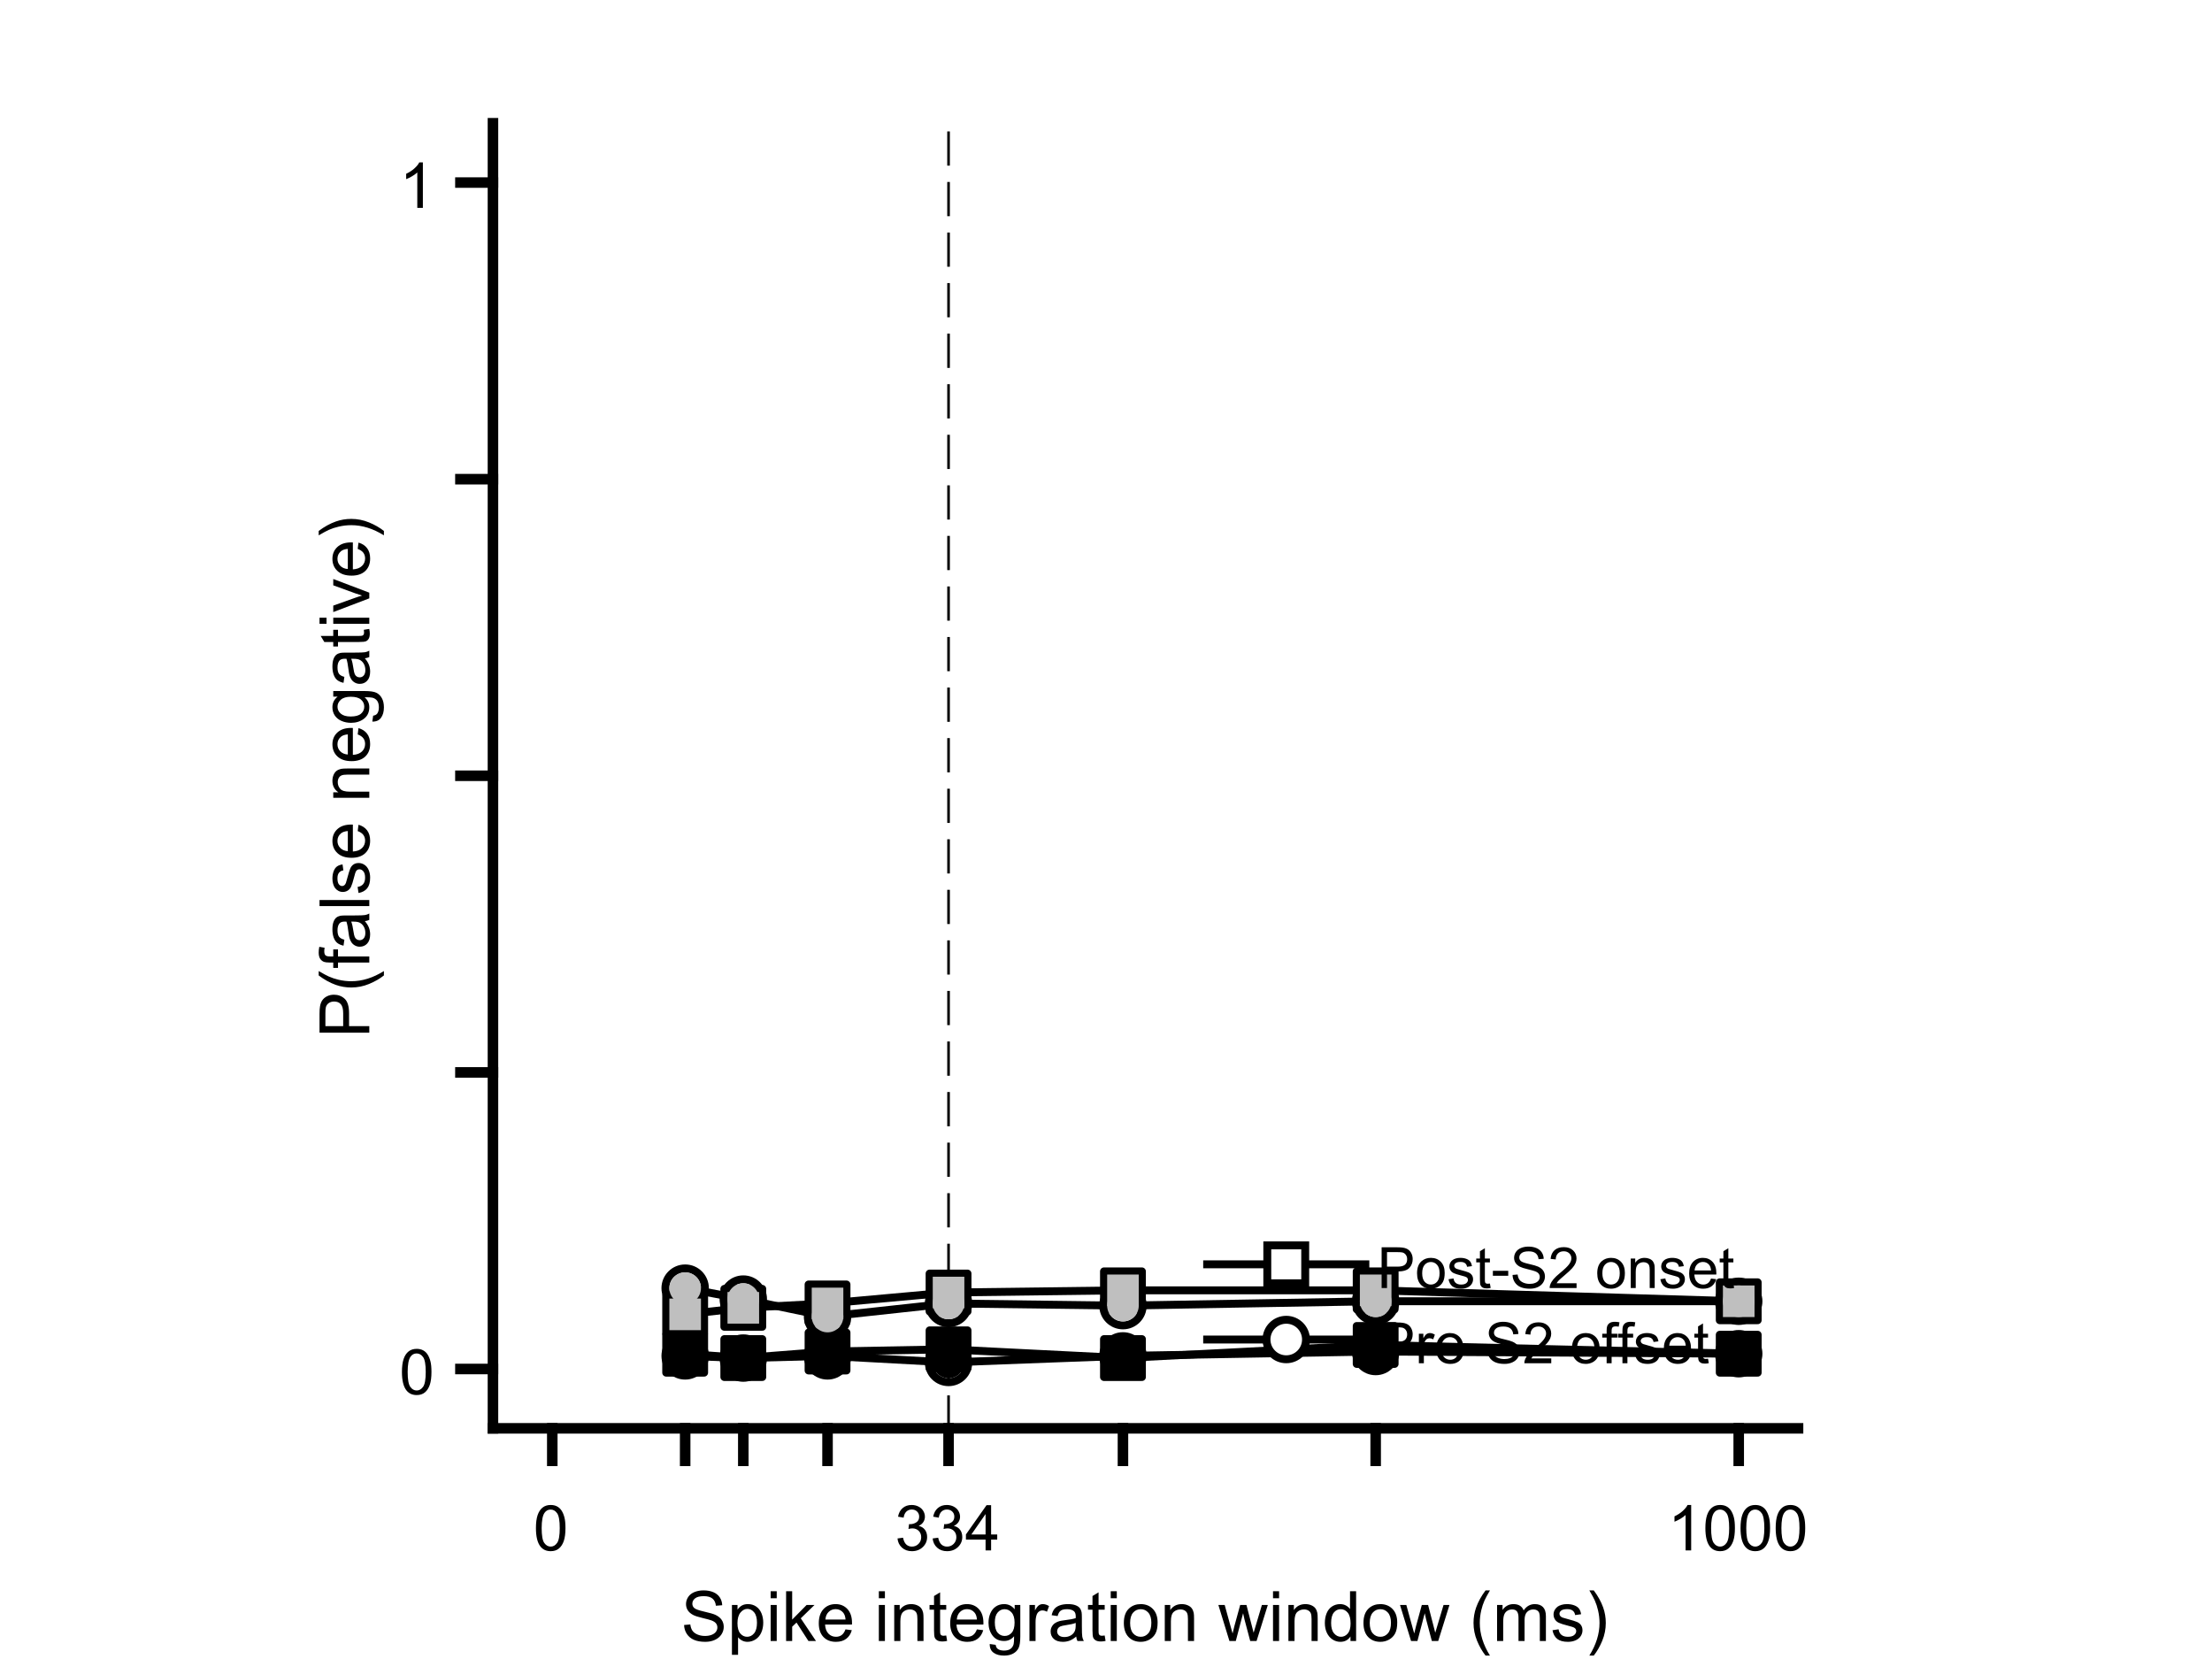 <?xml version="1.0"?>
<!DOCTYPE svg PUBLIC '-//W3C//DTD SVG 1.0//EN'
          'http://www.w3.org/TR/2001/REC-SVG-20010904/DTD/svg10.dtd'>
<svg xmlns:xlink="http://www.w3.org/1999/xlink" style="fill-opacity:1; color-rendering:auto; color-interpolation:auto; text-rendering:auto; stroke:black; stroke-linecap:square; stroke-miterlimit:10; shape-rendering:auto; stroke-opacity:1; fill:black; stroke-dasharray:none; font-weight:normal; stroke-width:1; font-family:'Dialog'; font-style:normal; stroke-linejoin:miter; font-size:12px; stroke-dashoffset:0; image-rendering:auto;" width="700" height="525" xmlns="http://www.w3.org/2000/svg"
><rect width="100%" height="100%" fill="#808080" stroke="none"/><!--Generated by the Batik Graphics2D SVG Generator--><defs id="genericDefs"
  /><g
  ><defs id="defs1"
    ><clipPath clipPathUnits="userSpaceOnUse" id="clipPath1"
      ><path d="M0 0 L700 0 L700 525 L0 525 L0 0 Z"
      /></clipPath
    ></defs
    ><g style="fill:white; stroke:white;"
    ><rect x="0" y="0" width="700" style="clip-path:url(#clipPath1); stroke:none;" height="525"
    /></g
    ><g style="fill:white; text-rendering:optimizeSpeed; color-rendering:optimizeSpeed; image-rendering:optimizeSpeed; shape-rendering:crispEdges; stroke:white; color-interpolation:sRGB;"
    ><rect x="0" width="700" height="525" y="0" style="stroke:none;"
    /></g
    ><g style="stroke-linecap:butt; text-rendering:geometricPrecision; image-rendering:optimizeQuality; color-rendering:optimizeQuality; stroke-linejoin:bevel; stroke-dasharray:10,6; color-interpolation:linearRGB; stroke-width:0.833; stroke-miterlimit:1;"
    ><line y2="39" style="fill:none;" x1="300.175" x2="300.175" y1="452"
    /></g
    ><g style="stroke-linecap:butt; text-rendering:geometricPrecision; color-rendering:optimizeQuality; image-rendering:optimizeQuality; stroke-linejoin:round; color-interpolation:linearRGB; stroke-width:2.5;"
    ><path d="M216.824 415.941 L235.221 413.867 L261.878 412.484 L300.175 409.027 L355.366 408.335 L435.338 408.335 L550.227 411.793" style="fill:none; fill-rule:evenodd;"
      /><path d="M-6 -6 L-6 6 L6 6 L6 -6 Z" style="fill:none; stroke-linejoin:miter;" transform="translate(216.824,415.941)"
      /><path d="M-6 -6 L-6 6 L6 6 L6 -6 Z" style="fill:none; stroke-linejoin:miter;" transform="translate(235.221,413.867)"
      /><path d="M-6 -6 L-6 6 L6 6 L6 -6 Z" style="fill:none; stroke-linejoin:miter;" transform="translate(261.878,412.484)"
      /><path d="M-6 -6 L-6 6 L6 6 L6 -6 Z" style="fill:none; stroke-linejoin:miter;" transform="translate(300.175,409.027)"
      /><path d="M-6 -6 L-6 6 L6 6 L6 -6 Z" style="fill:none; stroke-linejoin:miter;" transform="translate(355.366,408.335)"
      /><path d="M-6 -6 L-6 6 L6 6 L6 -6 Z" style="fill:none; stroke-linejoin:miter;" transform="translate(435.338,408.335)"
      /><path d="M-6 -6 L-6 6 L6 6 L6 -6 Z" style="fill:none; stroke-linejoin:miter;" transform="translate(550.227,411.793)"
      /><path d="M216.824 407.644 L235.221 411.101 L261.878 416.633 L300.175 412.484 L355.366 413.175 L435.338 411.793 L550.227 411.793" style="fill:none; fill-rule:evenodd;"
      /><path d="M0 -5 C2.761 -5 5 -2.761 5 0 L5 0 C5 2.761 2.761 5 -0 5 C-2.761 5 -5 2.761 -5 -0 C-5 -2.761 -2.761 -5 0 -5 ZM0 -7.5 C-4.142 -7.5 -7.5 -4.142 -7.5 -0 C-7.5 4.142 -4.142 7.5 -0 7.5 C4.142 7.5 7.5 4.142 7.5 0 L7.5 0 C7.5 -4.142 4.142 -7.5 0 -7.5 Z" style="stroke:none;" transform="translate(216.824,407.644)"
      /><path d="M0 -5 C2.761 -5 5 -2.761 5 0 L5 0 C5 2.761 2.761 5 -0 5 C-2.761 5 -5 2.761 -5 -0 C-5 -2.761 -2.761 -5 0 -5 ZM0 -7.5 C-4.142 -7.5 -7.5 -4.142 -7.5 -0 C-7.5 4.142 -4.142 7.5 -0 7.5 C4.142 7.5 7.5 4.142 7.5 0 L7.5 0 C7.5 -4.142 4.142 -7.5 0 -7.5 Z" style="stroke:none;" transform="translate(235.221,411.101)"
      /><path d="M0 -5 C2.761 -5 5 -2.761 5 0 L5 0 C5 2.761 2.761 5 -0 5 C-2.761 5 -5 2.761 -5 -0 C-5 -2.761 -2.761 -5 0 -5 ZM0 -7.5 C-4.142 -7.5 -7.5 -4.142 -7.5 -0 C-7.5 4.142 -4.142 7.5 -0 7.5 C4.142 7.5 7.5 4.142 7.5 0 L7.5 0 C7.5 -4.142 4.142 -7.5 0 -7.5 Z" style="stroke:none;" transform="translate(261.878,416.633)"
      /><path d="M0 -5 C2.761 -5 5 -2.761 5 0 L5 0 C5 2.761 2.761 5 -0 5 C-2.761 5 -5 2.761 -5 -0 C-5 -2.761 -2.761 -5 0 -5 ZM0 -7.5 C-4.142 -7.5 -7.5 -4.142 -7.5 -0 C-7.5 4.142 -4.142 7.5 -0 7.5 C4.142 7.5 7.5 4.142 7.5 0 L7.5 0 C7.5 -4.142 4.142 -7.5 0 -7.5 Z" style="stroke:none;" transform="translate(300.175,412.484)"
      /><path d="M0 -5 C2.761 -5 5 -2.761 5 0 L5 0 C5 2.761 2.761 5 -0 5 C-2.761 5 -5 2.761 -5 -0 C-5 -2.761 -2.761 -5 0 -5 ZM0 -7.5 C-4.142 -7.5 -7.5 -4.142 -7.5 -0 C-7.5 4.142 -4.142 7.5 -0 7.5 C4.142 7.5 7.5 4.142 7.5 0 L7.5 0 C7.5 -4.142 4.142 -7.5 0 -7.5 Z" style="stroke:none;" transform="translate(355.366,413.175)"
      /><path d="M0 -5 C2.761 -5 5 -2.761 5 0 L5 0 C5 2.761 2.761 5 -0 5 C-2.761 5 -5 2.761 -5 -0 C-5 -2.761 -2.761 -5 0 -5 ZM0 -7.5 C-4.142 -7.5 -7.5 -4.142 -7.5 -0 C-7.5 4.142 -4.142 7.5 -0 7.5 C4.142 7.5 7.5 4.142 7.5 0 L7.5 0 C7.5 -4.142 4.142 -7.5 0 -7.5 Z" style="stroke:none;" transform="translate(435.338,411.793)"
      /><path d="M0 -5 C2.761 -5 5 -2.761 5 0 L5 0 C5 2.761 2.761 5 -0 5 C-2.761 5 -5 2.761 -5 -0 C-5 -2.761 -2.761 -5 0 -5 ZM0 -7.5 C-4.142 -7.5 -7.5 -4.142 -7.5 -0 C-7.5 4.142 -4.142 7.5 -0 7.5 C4.142 7.5 7.5 4.142 7.5 0 L7.5 0 C7.5 -4.142 4.142 -7.5 0 -7.5 Z" style="stroke:none;" transform="translate(550.227,411.793)"
      /><path d="M216.824 428.387 L235.221 429.77 L261.878 427.696 L300.175 427.004 L355.366 429.77 L435.338 425.621 L550.227 428.387" style="fill:none; fill-rule:evenodd;"
      /><path d="M-6 -6 L-6 6 L6 6 L6 -6 Z" style="fill:none; stroke-linejoin:miter;" transform="translate(216.824,428.387)"
      /><path d="M-6 -6 L-6 6 L6 6 L6 -6 Z" style="fill:none; stroke-linejoin:miter;" transform="translate(235.221,429.77)"
      /><path d="M-6 -6 L-6 6 L6 6 L6 -6 Z" style="fill:none; stroke-linejoin:miter;" transform="translate(261.878,427.696)"
      /><path d="M-6 -6 L-6 6 L6 6 L6 -6 Z" style="fill:none; stroke-linejoin:miter;" transform="translate(300.175,427.004)"
      /><path d="M-6 -6 L-6 6 L6 6 L6 -6 Z" style="fill:none; stroke-linejoin:miter;" transform="translate(355.366,429.77)"
      /><path d="M-6 -6 L-6 6 L6 6 L6 -6 Z" style="fill:none; stroke-linejoin:miter;" transform="translate(435.338,425.621)"
      /><path d="M-6 -6 L-6 6 L6 6 L6 -6 Z" style="fill:none; stroke-linejoin:miter;" transform="translate(550.227,428.387)"
      /><path d="M216.824 429.079 L235.221 429.77 L261.878 429.079 L300.175 431.153 L355.366 429.079 L435.338 427.696 L550.227 428.387" style="fill:none; fill-rule:evenodd;"
      /><path d="M0 -5 C2.761 -5 5 -2.761 5 0 L5 0 C5 2.761 2.761 5 -0 5 C-2.761 5 -5 2.761 -5 -0 C-5 -2.761 -2.761 -5 0 -5 ZM0 -7.5 C-4.142 -7.5 -7.5 -4.142 -7.5 -0 C-7.5 4.142 -4.142 7.5 -0 7.5 C4.142 7.5 7.5 4.142 7.5 0 L7.5 0 C7.5 -4.142 4.142 -7.5 0 -7.5 Z" style="stroke:none;" transform="translate(216.824,429.079)"
      /><path d="M0 -5 C2.761 -5 5 -2.761 5 0 L5 0 C5 2.761 2.761 5 -0 5 C-2.761 5 -5 2.761 -5 -0 C-5 -2.761 -2.761 -5 0 -5 ZM0 -7.5 C-4.142 -7.5 -7.5 -4.142 -7.5 -0 C-7.5 4.142 -4.142 7.5 -0 7.5 C4.142 7.5 7.5 4.142 7.5 0 L7.5 0 C7.5 -4.142 4.142 -7.5 0 -7.5 Z" style="stroke:none;" transform="translate(235.221,429.77)"
      /><path d="M0 -5 C2.761 -5 5 -2.761 5 0 L5 0 C5 2.761 2.761 5 -0 5 C-2.761 5 -5 2.761 -5 -0 C-5 -2.761 -2.761 -5 0 -5 ZM0 -7.5 C-4.142 -7.5 -7.5 -4.142 -7.5 -0 C-7.5 4.142 -4.142 7.5 -0 7.5 C4.142 7.5 7.5 4.142 7.5 0 L7.5 0 C7.5 -4.142 4.142 -7.5 0 -7.5 Z" style="stroke:none;" transform="translate(261.878,429.079)"
      /><path d="M0 -5 C2.761 -5 5 -2.761 5 0 L5 0 C5 2.761 2.761 5 -0 5 C-2.761 5 -5 2.761 -5 -0 C-5 -2.761 -2.761 -5 0 -5 ZM0 -7.5 C-4.142 -7.5 -7.5 -4.142 -7.5 -0 C-7.5 4.142 -4.142 7.5 -0 7.5 C4.142 7.5 7.5 4.142 7.5 0 L7.5 0 C7.5 -4.142 4.142 -7.5 0 -7.5 Z" style="stroke:none;" transform="translate(300.175,431.153)"
      /><path d="M0 -5 C2.761 -5 5 -2.761 5 0 L5 0 C5 2.761 2.761 5 -0 5 C-2.761 5 -5 2.761 -5 -0 C-5 -2.761 -2.761 -5 0 -5 ZM0 -7.5 C-4.142 -7.5 -7.5 -4.142 -7.5 -0 C-7.5 4.142 -4.142 7.5 -0 7.5 C4.142 7.5 7.5 4.142 7.5 0 L7.5 0 C7.5 -4.142 4.142 -7.5 0 -7.5 Z" style="stroke:none;" transform="translate(355.366,429.079)"
      /><path d="M0 -5 C2.761 -5 5 -2.761 5 0 L5 0 C5 2.761 2.761 5 -0 5 C-2.761 5 -5 2.761 -5 -0 C-5 -2.761 -2.761 -5 0 -5 ZM0 -7.5 C-4.142 -7.5 -7.5 -4.142 -7.5 -0 C-7.5 4.142 -4.142 7.5 -0 7.5 C4.142 7.5 7.5 4.142 7.5 0 L7.5 0 C7.5 -4.142 4.142 -7.5 0 -7.5 Z" style="stroke:none;" transform="translate(435.338,427.696)"
      /><path d="M0 -5 C2.761 -5 5 -2.761 5 0 L5 0 C5 2.761 2.761 5 -0 5 C-2.761 5 -5 2.761 -5 -0 C-5 -2.761 -2.761 -5 0 -5 ZM0 -7.5 C-4.142 -7.5 -7.5 -4.142 -7.5 -0 C-7.5 4.142 -4.142 7.5 -0 7.5 C4.142 7.5 7.5 4.142 7.5 0 L7.5 0 C7.5 -4.142 4.142 -7.5 0 -7.5 Z" style="stroke:none;" transform="translate(550.227,428.387)"
    /></g
    ><g transform="translate(216.824,415.941)" style="fill:rgb(191,191,191); text-rendering:geometricPrecision; color-rendering:optimizeQuality; image-rendering:optimizeQuality; color-interpolation:linearRGB; stroke:rgb(191,191,191);"
    ><path style="stroke:none;" d="M-5 -5 L-5 5 L5 5 L5 -5 Z"
      /><path d="M-5 -5 L-5 5 L5 5 L5 -5 Z" style="stroke:none;" transform="translate(18.397,-2.074)"
      /><path d="M-5 -5 L-5 5 L5 5 L5 -5 Z" style="stroke:none;" transform="translate(45.054,-3.457)"
      /><path d="M-5 -5 L-5 5 L5 5 L5 -5 Z" style="stroke:none;" transform="translate(83.351,-6.915)"
      /><path d="M-5 -5 L-5 5 L5 5 L5 -5 Z" style="stroke:none;" transform="translate(138.543,-7.606)"
      /><path d="M-5 -5 L-5 5 L5 5 L5 -5 Z" style="stroke:none;" transform="translate(218.515,-7.606)"
      /><path d="M-5 -5 L-5 5 L5 5 L5 -5 Z" style="stroke:none;" transform="translate(333.404,-4.149)"
      /><circle r="5" style="stroke:none;" cx="0" transform="translate(0,-8.297)" cy="0"
      /><circle r="5" style="stroke:none;" cx="0" transform="translate(18.397,-4.84)" cy="0"
      /><circle r="5" style="stroke:none;" cx="0" transform="translate(45.054,0.691)" cy="0"
      /><circle r="5" style="stroke:none;" cx="0" transform="translate(83.351,-3.457)" cy="0"
      /><circle r="5" style="stroke:none;" cx="0" transform="translate(138.543,-2.766)" cy="0"
      /><circle r="5" style="stroke:none;" cx="0" transform="translate(218.515,-4.149)" cy="0"
      /><circle r="5" style="stroke:none;" cx="0" transform="translate(333.404,-4.149)" cy="0"
      /><path d="M-5 -5 L-5 5 L5 5 L5 -5 Z" style="fill:black; stroke:none;" transform="translate(0,12.446)"
      /><path d="M-5 -5 L-5 5 L5 5 L5 -5 Z" style="fill:black; stroke:none;" transform="translate(18.397,13.829)"
      /><path d="M-5 -5 L-5 5 L5 5 L5 -5 Z" style="fill:black; stroke:none;" transform="translate(45.054,11.755)"
      /><path d="M-5 -5 L-5 5 L5 5 L5 -5 Z" style="fill:black; stroke:none;" transform="translate(83.351,11.063)"
      /><path d="M-5 -5 L-5 5 L5 5 L5 -5 Z" style="fill:black; stroke:none;" transform="translate(138.543,13.829)"
      /><path d="M-5 -5 L-5 5 L5 5 L5 -5 Z" style="fill:black; stroke:none;" transform="translate(218.515,9.68)"
      /><path d="M-5 -5 L-5 5 L5 5 L5 -5 Z" style="fill:black; stroke:none;" transform="translate(333.404,12.446)"
      /><circle transform="translate(0,13.137)" style="fill:black; stroke:none;" r="5" cx="0" cy="0"
      /><circle transform="translate(18.397,13.829)" style="fill:black; stroke:none;" r="5" cx="0" cy="0"
      /><circle transform="translate(45.054,13.137)" style="fill:black; stroke:none;" r="5" cx="0" cy="0"
      /><circle transform="translate(83.351,15.212)" style="fill:black; stroke:none;" r="5" cx="0" cy="0"
      /><circle transform="translate(138.543,13.137)" style="fill:black; stroke:none;" r="5" cx="0" cy="0"
      /><circle transform="translate(218.515,11.755)" style="fill:black; stroke:none;" r="5" cx="0" cy="0"
      /><circle transform="translate(333.404,12.446)" style="fill:black; stroke:none;" r="5" cx="0" cy="0"
    /></g
    ><g style="text-rendering:geometricPrecision; stroke-width:3.333; color-interpolation:linearRGB; color-rendering:optimizeQuality; image-rendering:optimizeQuality; stroke-linejoin:round;"
    ><line y2="452" style="fill:none;" x1="156" x2="569" y1="452"
      /><line y2="462.3" style="fill:none;" x1="174.773" x2="174.773" y1="452"
      /><line y2="462.3" style="fill:none;" x1="216.824" x2="216.824" y1="452"
      /><line y2="462.3" style="fill:none;" x1="235.221" x2="235.221" y1="452"
      /><line y2="462.3" style="fill:none;" x1="261.878" x2="261.878" y1="452"
      /><line y2="462.3" style="fill:none;" x1="300.175" x2="300.175" y1="452"
      /><line y2="462.3" style="fill:none;" x1="355.366" x2="355.366" y1="452"
      /><line y2="462.3" style="fill:none;" x1="435.338" x2="435.338" y1="452"
      /><line y2="462.3" style="fill:none;" x1="550.227" x2="550.227" y1="452"
    /></g
    ><g transform="translate(174.773,469.633)" style="font-size:20px; text-rendering:geometricPrecision; color-rendering:optimizeQuality; image-rendering:optimizeQuality; font-family:'SansSerif'; color-interpolation:linearRGB;"
    ><path style="stroke:none;" d="M-5.172 13.938 Q-5.172 11.406 -4.648 9.852 Q-4.125 8.297 -3.094 7.461 Q-2.062 6.625 -0.5 6.625 Q0.656 6.625 1.523 7.086 Q2.391 7.547 2.953 8.422 Q3.516 9.297 3.844 10.555 Q4.172 11.812 4.172 13.938 Q4.172 16.453 3.648 18 Q3.125 19.547 2.102 20.398 Q1.078 21.25 -0.5 21.25 Q-2.578 21.25 -3.75 19.766 Q-5.172 17.969 -5.172 13.938 ZM-3.359 13.938 Q-3.359 17.469 -2.539 18.633 Q-1.719 19.797 -0.5 19.797 Q0.703 19.797 1.531 18.625 Q2.359 17.453 2.359 13.938 Q2.359 10.406 1.531 9.242 Q0.703 8.078 -0.516 8.078 Q-1.734 8.078 -2.453 9.109 Q-3.359 10.406 -3.359 13.938 Z"
    /></g
    ><g transform="translate(300.175,469.633)" style="font-size:20px; text-rendering:geometricPrecision; color-rendering:optimizeQuality; image-rendering:optimizeQuality; font-family:'SansSerif'; color-interpolation:linearRGB;"
    ><path style="stroke:none;" d="M-16.156 17.219 L-14.406 16.984 Q-14.094 18.484 -13.367 19.141 Q-12.641 19.797 -11.594 19.797 Q-10.359 19.797 -9.508 18.938 Q-8.656 18.078 -8.656 16.812 Q-8.656 15.594 -9.445 14.812 Q-10.234 14.031 -11.453 14.031 Q-11.953 14.031 -12.688 14.219 L-12.5 12.672 Q-12.328 12.703 -12.219 12.703 Q-11.094 12.703 -10.195 12.117 Q-9.297 11.531 -9.297 10.312 Q-9.297 9.344 -9.953 8.703 Q-10.609 8.062 -11.641 8.062 Q-12.656 8.062 -13.344 8.711 Q-14.031 9.359 -14.219 10.641 L-15.984 10.328 Q-15.656 8.562 -14.516 7.594 Q-13.375 6.625 -11.672 6.625 Q-10.5 6.625 -9.516 7.125 Q-8.531 7.625 -8.008 8.5 Q-7.484 9.375 -7.484 10.344 Q-7.484 11.266 -7.984 12.031 Q-8.484 12.797 -9.453 13.25 Q-8.188 13.531 -7.484 14.461 Q-6.781 15.391 -6.781 16.766 Q-6.781 18.641 -8.148 19.945 Q-9.516 21.25 -11.609 21.25 Q-13.5 21.25 -14.742 20.125 Q-15.984 19 -16.156 17.219 ZM-5.033 17.219 L-3.283 16.984 Q-2.971 18.484 -2.244 19.141 Q-1.518 19.797 -0.471 19.797 Q0.764 19.797 1.615 18.938 Q2.467 18.078 2.467 16.812 Q2.467 15.594 1.678 14.812 Q0.889 14.031 -0.33 14.031 Q-0.83 14.031 -1.565 14.219 L-1.377 12.672 Q-1.205 12.703 -1.096 12.703 Q0.029 12.703 0.928 12.117 Q1.826 11.531 1.826 10.312 Q1.826 9.344 1.17 8.703 Q0.514 8.062 -0.518 8.062 Q-1.533 8.062 -2.221 8.711 Q-2.908 9.359 -3.096 10.641 L-4.861 10.328 Q-4.533 8.562 -3.393 7.594 Q-2.252 6.625 -0.549 6.625 Q0.623 6.625 1.607 7.125 Q2.592 7.625 3.115 8.5 Q3.639 9.375 3.639 10.344 Q3.639 11.266 3.139 12.031 Q2.639 12.797 1.67 13.25 Q2.936 13.531 3.639 14.461 Q4.342 15.391 4.342 16.766 Q4.342 18.641 2.975 19.945 Q1.607 21.25 -0.486 21.25 Q-2.377 21.25 -3.619 20.125 Q-4.861 19 -5.033 17.219 ZM11.715 21 L11.715 17.578 L5.496 17.578 L5.496 15.953 L12.027 6.688 L13.465 6.688 L13.465 15.953 L15.402 15.953 L15.402 17.578 L13.465 17.578 L13.465 21 L11.715 21 ZM11.715 15.953 L11.715 9.5 L7.231 15.953 L11.715 15.953 Z"
    /></g
    ><g transform="translate(550.227,469.633)" style="font-size:20px; text-rendering:geometricPrecision; color-rendering:optimizeQuality; image-rendering:optimizeQuality; font-family:'SansSerif'; color-interpolation:linearRGB;"
    ><path style="stroke:none;" d="M-15.047 21 L-16.812 21 L-16.812 9.797 Q-17.438 10.406 -18.469 11.008 Q-19.5 11.609 -20.328 11.922 L-20.328 10.219 Q-18.844 9.531 -17.742 8.539 Q-16.641 7.547 -16.188 6.625 L-15.047 6.625 L-15.047 21 ZM-10.549 13.938 Q-10.549 11.406 -10.025 9.852 Q-9.502 8.297 -8.471 7.461 Q-7.439 6.625 -5.877 6.625 Q-4.721 6.625 -3.853 7.086 Q-2.986 7.547 -2.424 8.422 Q-1.861 9.297 -1.533 10.555 Q-1.205 11.812 -1.205 13.938 Q-1.205 16.453 -1.728 18 Q-2.252 19.547 -3.275 20.398 Q-4.299 21.25 -5.877 21.25 Q-7.955 21.25 -9.127 19.766 Q-10.549 17.969 -10.549 13.938 ZM-8.736 13.938 Q-8.736 17.469 -7.916 18.633 Q-7.096 19.797 -5.877 19.797 Q-4.674 19.797 -3.846 18.625 Q-3.018 17.453 -3.018 13.938 Q-3.018 10.406 -3.846 9.242 Q-4.674 8.078 -5.893 8.078 Q-7.111 8.078 -7.83 9.109 Q-8.736 10.406 -8.736 13.938 ZM0.574 13.938 Q0.574 11.406 1.098 9.852 Q1.621 8.297 2.652 7.461 Q3.684 6.625 5.246 6.625 Q6.402 6.625 7.269 7.086 Q8.137 7.547 8.699 8.422 Q9.262 9.297 9.59 10.555 Q9.918 11.812 9.918 13.938 Q9.918 16.453 9.395 18 Q8.871 19.547 7.848 20.398 Q6.824 21.25 5.246 21.25 Q3.168 21.25 1.996 19.766 Q0.574 17.969 0.574 13.938 ZM2.387 13.938 Q2.387 17.469 3.207 18.633 Q4.027 19.797 5.246 19.797 Q6.449 19.797 7.277 18.625 Q8.105 17.453 8.105 13.938 Q8.105 10.406 7.277 9.242 Q6.449 8.078 5.231 8.078 Q4.012 8.078 3.293 9.109 Q2.387 10.406 2.387 13.938 ZM11.697 13.938 Q11.697 11.406 12.221 9.852 Q12.744 8.297 13.775 7.461 Q14.807 6.625 16.369 6.625 Q17.525 6.625 18.393 7.086 Q19.26 7.547 19.822 8.422 Q20.385 9.297 20.713 10.555 Q21.041 11.812 21.041 13.938 Q21.041 16.453 20.518 18 Q19.994 19.547 18.971 20.398 Q17.947 21.25 16.369 21.25 Q14.291 21.25 13.119 19.766 Q11.697 17.969 11.697 13.938 ZM13.51 13.938 Q13.51 17.469 14.33 18.633 Q15.15 19.797 16.369 19.797 Q17.572 19.797 18.4 18.625 Q19.229 17.453 19.229 13.938 Q19.229 10.406 18.4 9.242 Q17.572 8.078 16.354 8.078 Q15.135 8.078 14.416 9.109 Q13.51 10.406 13.51 13.938 Z"
    /></g
    ><g transform="translate(362.5,496.3)" style="font-size:22px; text-rendering:geometricPrecision; color-rendering:optimizeQuality; image-rendering:optimizeQuality; font-family:'SansSerif'; color-interpolation:linearRGB;"
    ><path style="stroke:none;" d="M-146.016 17.938 L-144.047 17.766 Q-143.906 18.953 -143.398 19.711 Q-142.891 20.469 -141.812 20.938 Q-140.734 21.406 -139.391 21.406 Q-138.203 21.406 -137.289 21.047 Q-136.375 20.688 -135.93 20.07 Q-135.484 19.453 -135.484 18.719 Q-135.484 17.984 -135.914 17.43 Q-136.344 16.875 -137.328 16.5 Q-137.969 16.25 -140.141 15.734 Q-142.312 15.219 -143.172 14.75 Q-144.297 14.156 -144.852 13.281 Q-145.406 12.406 -145.406 11.328 Q-145.406 10.125 -144.734 9.094 Q-144.062 8.062 -142.758 7.523 Q-141.453 6.984 -139.859 6.984 Q-138.109 6.984 -136.773 7.547 Q-135.438 8.109 -134.719 9.203 Q-134 10.297 -133.953 11.688 L-135.953 11.844 Q-136.109 10.344 -137.039 9.578 Q-137.969 8.812 -139.781 8.812 Q-141.672 8.812 -142.539 9.508 Q-143.406 10.203 -143.406 11.188 Q-143.406 12.031 -142.781 12.578 Q-142.188 13.125 -139.648 13.703 Q-137.109 14.281 -136.156 14.703 Q-134.781 15.344 -134.125 16.312 Q-133.469 17.281 -133.469 18.547 Q-133.469 19.812 -134.195 20.922 Q-134.922 22.031 -136.266 22.648 Q-137.609 23.266 -139.297 23.266 Q-141.438 23.266 -142.883 22.641 Q-144.328 22.016 -145.148 20.766 Q-145.969 19.516 -146.016 17.938 ZM-130.873 27.375 L-130.873 11.594 L-129.107 11.594 L-129.107 13.078 Q-128.498 12.203 -127.709 11.766 Q-126.92 11.328 -125.811 11.328 Q-124.342 11.328 -123.225 12.086 Q-122.107 12.844 -121.537 14.211 Q-120.967 15.578 -120.967 17.203 Q-120.967 18.953 -121.6 20.359 Q-122.232 21.766 -123.428 22.516 Q-124.623 23.266 -125.951 23.266 Q-126.904 23.266 -127.678 22.852 Q-128.451 22.438 -128.935 21.812 L-128.935 27.375 L-130.873 27.375 ZM-129.123 17.359 Q-129.123 19.562 -128.232 20.617 Q-127.342 21.672 -126.076 21.672 Q-124.779 21.672 -123.865 20.578 Q-122.951 19.484 -122.951 17.203 Q-122.951 15.016 -123.85 13.93 Q-124.748 12.844 -125.982 12.844 Q-127.217 12.844 -128.17 14 Q-129.123 15.156 -129.123 17.359 ZM-118.622 9.469 L-118.622 7.25 L-116.7 7.25 L-116.7 9.469 L-118.622 9.469 ZM-118.622 23 L-118.622 11.594 L-116.7 11.594 L-116.7 23 L-118.622 23 ZM-113.734 23 L-113.734 7.25 L-111.812 7.25 L-111.812 16.234 L-107.234 11.594 L-104.734 11.594 L-109.094 15.828 L-104.281 23 L-106.672 23 L-110.438 17.172 L-111.812 18.484 L-111.812 23 L-113.734 23 ZM-94.938 19.328 L-92.938 19.578 Q-93.422 21.328 -94.695 22.297 Q-95.969 23.266 -97.969 23.266 Q-100.469 23.266 -101.93 21.719 Q-103.391 20.172 -103.391 17.391 Q-103.391 14.516 -101.914 12.922 Q-100.438 11.328 -98.062 11.328 Q-95.781 11.328 -94.328 12.891 Q-92.875 14.453 -92.875 17.281 Q-92.875 17.453 -92.891 17.797 L-101.406 17.797 Q-101.297 19.672 -100.336 20.672 Q-99.375 21.672 -97.953 21.672 Q-96.891 21.672 -96.141 21.109 Q-95.391 20.547 -94.938 19.328 ZM-101.297 16.203 L-94.922 16.203 Q-95.047 14.766 -95.656 14.047 Q-96.578 12.922 -98.047 12.922 Q-99.375 12.922 -100.281 13.812 Q-101.188 14.703 -101.297 16.203 ZM-84.387 9.469 L-84.387 7.25 L-82.465 7.25 L-82.465 9.469 L-84.387 9.469 ZM-84.387 23 L-84.387 11.594 L-82.465 11.594 L-82.465 23 L-84.387 23 ZM-79.515 23 L-79.515 11.594 L-77.78 11.594 L-77.78 13.219 Q-76.515 11.328 -74.14 11.328 Q-73.108 11.328 -72.249 11.703 Q-71.39 12.078 -70.96 12.68 Q-70.53 13.281 -70.358 14.109 Q-70.249 14.641 -70.249 15.984 L-70.249 23 L-72.186 23 L-72.186 16.062 Q-72.186 14.875 -72.405 14.289 Q-72.624 13.703 -73.202 13.359 Q-73.78 13.016 -74.561 13.016 Q-75.796 13.016 -76.686 13.797 Q-77.577 14.578 -77.577 16.766 L-77.577 23 L-79.515 23 ZM-63.06 21.266 L-62.779 22.984 Q-63.592 23.156 -64.248 23.156 Q-65.295 23.156 -65.873 22.82 Q-66.451 22.484 -66.686 21.945 Q-66.92 21.406 -66.92 19.656 L-66.92 13.094 L-68.342 13.094 L-68.342 11.594 L-66.92 11.594 L-66.92 8.766 L-64.998 7.609 L-64.998 11.594 L-63.06 11.594 L-63.06 13.094 L-64.998 13.094 L-64.998 19.766 Q-64.998 20.594 -64.897 20.828 Q-64.795 21.062 -64.568 21.203 Q-64.342 21.344 -63.904 21.344 Q-63.592 21.344 -63.06 21.266 ZM-53.355 19.328 L-51.355 19.578 Q-51.839 21.328 -53.112 22.297 Q-54.386 23.266 -56.386 23.266 Q-58.886 23.266 -60.347 21.719 Q-61.808 20.172 -61.808 17.391 Q-61.808 14.516 -60.331 12.922 Q-58.855 11.328 -56.48 11.328 Q-54.198 11.328 -52.745 12.891 Q-51.292 14.453 -51.292 17.281 Q-51.292 17.453 -51.308 17.797 L-59.823 17.797 Q-59.714 19.672 -58.753 20.672 Q-57.792 21.672 -56.37 21.672 Q-55.308 21.672 -54.558 21.109 Q-53.808 20.547 -53.355 19.328 ZM-59.714 16.203 L-53.339 16.203 Q-53.464 14.766 -54.073 14.047 Q-54.995 12.922 -56.464 12.922 Q-57.792 12.922 -58.698 13.812 Q-59.605 14.703 -59.714 16.203 ZM-49.291 23.953 L-47.416 24.219 Q-47.291 25.094 -46.76 25.5 Q-46.041 26.031 -44.791 26.031 Q-43.447 26.031 -42.713 25.492 Q-41.978 24.953 -41.728 23.984 Q-41.572 23.391 -41.588 21.5 Q-42.853 23 -44.744 23 Q-47.103 23 -48.393 21.305 Q-49.682 19.609 -49.682 17.234 Q-49.682 15.594 -49.088 14.219 Q-48.494 12.844 -47.369 12.086 Q-46.244 11.328 -44.728 11.328 Q-42.713 11.328 -41.4 12.969 L-41.4 11.594 L-39.619 11.594 L-39.619 21.453 Q-39.619 24.125 -40.166 25.234 Q-40.713 26.344 -41.885 26.984 Q-43.057 27.625 -44.775 27.625 Q-46.822 27.625 -48.08 26.711 Q-49.338 25.797 -49.291 23.953 ZM-47.682 17.094 Q-47.682 19.344 -46.791 20.375 Q-45.9 21.406 -44.557 21.406 Q-43.228 21.406 -42.33 20.375 Q-41.432 19.344 -41.432 17.156 Q-41.432 15.062 -42.361 14 Q-43.291 12.938 -44.588 12.938 Q-45.885 12.938 -46.783 13.984 Q-47.682 15.031 -47.682 17.094 ZM-36.727 23 L-36.727 11.594 L-34.977 11.594 L-34.977 13.328 Q-34.321 12.109 -33.751 11.719 Q-33.181 11.328 -32.509 11.328 Q-31.524 11.328 -30.524 11.953 L-31.181 13.75 Q-31.899 13.328 -32.602 13.328 Q-33.243 13.328 -33.743 13.711 Q-34.243 14.094 -34.462 14.766 Q-34.79 15.797 -34.79 17.031 L-34.79 23 L-36.727 23 ZM-21.933 21.594 Q-22.995 22.5 -23.995 22.883 Q-24.995 23.266 -26.136 23.266 Q-28.011 23.266 -29.019 22.344 Q-30.026 21.422 -30.026 19.984 Q-30.026 19.156 -29.644 18.461 Q-29.261 17.766 -28.644 17.352 Q-28.026 16.938 -27.261 16.719 Q-26.683 16.562 -25.542 16.422 Q-23.198 16.141 -22.089 15.766 Q-22.073 15.359 -22.073 15.25 Q-22.073 14.078 -22.62 13.594 Q-23.37 12.938 -24.823 12.938 Q-26.198 12.938 -26.847 13.414 Q-27.495 13.891 -27.808 15.109 L-29.698 14.844 Q-29.433 13.625 -28.847 12.883 Q-28.261 12.141 -27.144 11.734 Q-26.026 11.328 -24.542 11.328 Q-23.089 11.328 -22.175 11.672 Q-21.261 12.016 -20.831 12.539 Q-20.401 13.062 -20.23 13.859 Q-20.136 14.359 -20.136 15.641 L-20.136 18.219 Q-20.136 20.922 -20.011 21.633 Q-19.886 22.344 -19.526 23 L-21.542 23 Q-21.839 22.391 -21.933 21.594 ZM-22.089 17.281 Q-23.136 17.703 -25.245 18 Q-26.433 18.172 -26.933 18.391 Q-27.433 18.609 -27.698 19.023 Q-27.964 19.438 -27.964 19.938 Q-27.964 20.719 -27.378 21.234 Q-26.792 21.75 -25.667 21.75 Q-24.542 21.75 -23.675 21.258 Q-22.808 20.766 -22.401 19.922 Q-22.089 19.266 -22.089 17.984 L-22.089 17.281 ZM-12.916 21.266 L-12.635 22.984 Q-13.447 23.156 -14.104 23.156 Q-15.15 23.156 -15.729 22.82 Q-16.307 22.484 -16.541 21.945 Q-16.775 21.406 -16.775 19.656 L-16.775 13.094 L-18.197 13.094 L-18.197 11.594 L-16.775 11.594 L-16.775 8.766 L-14.854 7.609 L-14.854 11.594 L-12.916 11.594 L-12.916 13.094 L-14.854 13.094 L-14.854 19.766 Q-14.854 20.594 -14.752 20.828 Q-14.65 21.062 -14.424 21.203 Q-14.197 21.344 -13.76 21.344 Q-13.447 21.344 -12.916 21.266 ZM-11.007 9.469 L-11.007 7.25 L-9.085 7.25 L-9.085 9.469 L-11.007 9.469 ZM-11.007 23 L-11.007 11.594 L-9.085 11.594 L-9.085 23 L-11.007 23 ZM-6.854 17.297 Q-6.854 14.125 -5.088 12.594 Q-3.619 11.328 -1.51 11.328 Q0.85 11.328 2.342 12.875 Q3.834 14.422 3.834 17.141 Q3.834 19.344 3.17 20.602 Q2.506 21.859 1.248 22.562 Q-0.01 23.266 -1.51 23.266 Q-3.9 23.266 -5.377 21.727 Q-6.854 20.188 -6.854 17.297 ZM-4.869 17.297 Q-4.869 19.484 -3.916 20.578 Q-2.963 21.672 -1.51 21.672 Q-0.072 21.672 0.889 20.57 Q1.85 19.469 1.85 17.234 Q1.85 15.109 0.889 14.023 Q-0.072 12.938 -1.51 12.938 Q-2.963 12.938 -3.916 14.023 Q-4.869 15.109 -4.869 17.297 ZM6.101 23 L6.101 11.594 L7.835 11.594 L7.835 13.219 Q9.101 11.328 11.476 11.328 Q12.507 11.328 13.366 11.703 Q14.226 12.078 14.655 12.68 Q15.085 13.281 15.257 14.109 Q15.366 14.641 15.366 15.984 L15.366 23 L13.429 23 L13.429 16.062 Q13.429 14.875 13.21 14.289 Q12.991 13.703 12.413 13.359 Q11.835 13.016 11.054 13.016 Q9.819 13.016 8.929 13.797 Q8.038 14.578 8.038 16.766 L8.038 23 L6.101 23 ZM26.558 23 L23.058 11.594 L25.058 11.594 L26.87 18.172 L27.558 20.625 Q27.589 20.438 28.136 18.266 L29.964 11.594 L31.948 11.594 L33.651 18.203 L34.214 20.391 L34.87 18.188 L36.839 11.594 L38.714 11.594 L35.151 23 L33.136 23 L31.323 16.172 L30.886 14.219 L28.573 23 L26.558 23 ZM40.352 9.469 L40.352 7.25 L42.273 7.25 L42.273 9.469 L40.352 9.469 ZM40.352 23 L40.352 11.594 L42.273 11.594 L42.273 23 L40.352 23 ZM45.224 23 L45.224 11.594 L46.958 11.594 L46.958 13.219 Q48.224 11.328 50.599 11.328 Q51.63 11.328 52.489 11.703 Q53.349 12.078 53.778 12.68 Q54.208 13.281 54.38 14.109 Q54.489 14.641 54.489 15.984 L54.489 23 L52.552 23 L52.552 16.062 Q52.552 14.875 52.333 14.289 Q52.114 13.703 51.536 13.359 Q50.958 13.016 50.177 13.016 Q48.942 13.016 48.052 13.797 Q47.161 14.578 47.161 16.766 L47.161 23 L45.224 23 ZM64.865 23 L64.865 21.562 Q63.772 23.266 61.662 23.266 Q60.303 23.266 59.162 22.508 Q58.022 21.75 57.389 20.406 Q56.756 19.062 56.756 17.312 Q56.756 15.594 57.326 14.203 Q57.897 12.812 59.037 12.07 Q60.178 11.328 61.584 11.328 Q62.615 11.328 63.42 11.766 Q64.225 12.203 64.725 12.906 L64.725 7.25 L66.647 7.25 L66.647 23 L64.865 23 ZM58.74 17.312 Q58.74 19.5 59.67 20.586 Q60.6 21.672 61.85 21.672 Q63.115 21.672 64.006 20.633 Q64.897 19.594 64.897 17.469 Q64.897 15.125 63.99 14.031 Q63.084 12.938 61.772 12.938 Q60.475 12.938 59.607 13.992 Q58.74 15.047 58.74 17.312 ZM68.976 17.297 Q68.976 14.125 70.741 12.594 Q72.21 11.328 74.319 11.328 Q76.679 11.328 78.171 12.875 Q79.663 14.422 79.663 17.141 Q79.663 19.344 78.999 20.602 Q78.335 21.859 77.077 22.562 Q75.819 23.266 74.319 23.266 Q71.929 23.266 70.452 21.727 Q68.976 20.188 68.976 17.297 ZM70.96 17.297 Q70.96 19.484 71.913 20.578 Q72.866 21.672 74.319 21.672 Q75.757 21.672 76.718 20.57 Q77.679 19.469 77.679 17.234 Q77.679 15.109 76.718 14.023 Q75.757 12.938 74.319 12.938 Q72.866 12.938 71.913 14.023 Q70.96 15.109 70.96 17.297 ZM84.039 23 L80.539 11.594 L82.539 11.594 L84.352 18.172 L85.039 20.625 Q85.07 20.438 85.617 18.266 L87.445 11.594 L89.43 11.594 L91.133 18.203 L91.695 20.391 L92.352 18.188 L94.32 11.594 L96.195 11.594 L92.633 23 L90.617 23 L88.805 16.172 L88.367 14.219 L86.055 23 L84.039 23 ZM107.617 27.625 Q106.023 25.609 104.914 22.906 Q103.805 20.203 103.805 17.297 Q103.805 14.734 104.633 12.391 Q105.602 9.672 107.617 6.984 L109.008 6.984 Q107.711 9.219 107.289 10.172 Q106.633 11.656 106.258 13.266 Q105.789 15.281 105.789 17.312 Q105.789 22.469 109.008 27.625 L107.617 27.625 ZM111.256 23 L111.256 11.594 L112.99 11.594 L112.99 13.188 Q113.522 12.359 114.412 11.844 Q115.303 11.328 116.443 11.328 Q117.709 11.328 118.522 11.859 Q119.334 12.391 119.662 13.328 Q121.022 11.328 123.193 11.328 Q124.881 11.328 125.795 12.273 Q126.709 13.219 126.709 15.172 L126.709 23 L124.787 23 L124.787 15.812 Q124.787 14.656 124.6 14.141 Q124.412 13.625 123.92 13.32 Q123.428 13.016 122.756 13.016 Q121.553 13.016 120.756 13.812 Q119.959 14.609 119.959 16.375 L119.959 23 L118.037 23 L118.037 15.594 Q118.037 14.297 117.561 13.656 Q117.084 13.016 116.006 13.016 Q115.193 13.016 114.498 13.445 Q113.803 13.875 113.498 14.695 Q113.193 15.516 113.193 17.078 L113.193 23 L111.256 23 ZM128.801 19.594 L130.723 19.297 Q130.879 20.438 131.613 21.055 Q132.348 21.672 133.676 21.672 Q135.004 21.672 135.652 21.125 Q136.301 20.578 136.301 19.859 Q136.301 19.203 135.723 18.828 Q135.332 18.562 133.754 18.172 Q131.613 17.625 130.793 17.234 Q129.973 16.844 129.551 16.148 Q129.129 15.453 129.129 14.625 Q129.129 13.859 129.481 13.211 Q129.832 12.562 130.426 12.125 Q130.879 11.797 131.66 11.562 Q132.441 11.328 133.332 11.328 Q134.676 11.328 135.691 11.719 Q136.707 12.109 137.191 12.766 Q137.676 13.422 137.848 14.531 L135.957 14.797 Q135.832 13.906 135.215 13.414 Q134.598 12.922 133.473 12.922 Q132.129 12.922 131.566 13.359 Q131.004 13.797 131.004 14.391 Q131.004 14.766 131.238 15.078 Q131.473 15.391 131.973 15.594 Q132.269 15.688 133.676 16.078 Q135.738 16.625 136.551 16.977 Q137.363 17.328 137.824 17.992 Q138.285 18.656 138.285 19.641 Q138.285 20.609 137.723 21.469 Q137.16 22.328 136.09 22.797 Q135.019 23.266 133.676 23.266 Q131.457 23.266 130.293 22.336 Q129.129 21.406 128.801 19.594 ZM141.848 27.625 L140.457 27.625 Q143.676 22.469 143.676 17.312 Q143.676 15.281 143.207 13.297 Q142.848 11.688 142.191 10.203 Q141.769 9.234 140.457 6.984 L141.848 6.984 Q143.863 9.672 144.832 12.391 Q145.66 14.734 145.66 17.297 Q145.66 20.203 144.551 22.906 Q143.441 25.609 141.848 27.625 Z"
    /></g
    ><g style="text-rendering:geometricPrecision; stroke-width:3.333; color-interpolation:linearRGB; color-rendering:optimizeQuality; image-rendering:optimizeQuality; stroke-linejoin:round;"
    ><line y2="39" style="fill:none;" x1="156" x2="156" y1="452"
      /><line y2="433.227" style="fill:none;" x1="156" x2="145.7" y1="433.227"
      /><line y2="339.364" style="fill:none;" x1="156" x2="145.7" y1="339.364"
      /><line y2="245.5" style="fill:none;" x1="156" x2="145.7" y1="245.5"
      /><line y2="151.636" style="fill:none;" x1="156" x2="145.7" y1="151.636"
      /><line y2="57.773" style="fill:none;" x1="156" x2="145.7" y1="57.773"
    /></g
    ><g transform="translate(138.367,433.227)" style="font-size:20px; text-rendering:geometricPrecision; color-rendering:optimizeQuality; image-rendering:optimizeQuality; font-family:'SansSerif'; color-interpolation:linearRGB;"
    ><path style="stroke:none;" d="M-11.172 0.938 Q-11.172 -1.594 -10.648 -3.148 Q-10.125 -4.703 -9.094 -5.539 Q-8.062 -6.375 -6.5 -6.375 Q-5.344 -6.375 -4.477 -5.914 Q-3.609 -5.453 -3.047 -4.578 Q-2.484 -3.703 -2.156 -2.445 Q-1.828 -1.188 -1.828 0.938 Q-1.828 3.453 -2.352 5 Q-2.875 6.547 -3.898 7.398 Q-4.922 8.25 -6.5 8.25 Q-8.578 8.25 -9.75 6.766 Q-11.172 4.969 -11.172 0.938 ZM-9.359 0.938 Q-9.359 4.469 -8.539 5.633 Q-7.719 6.797 -6.5 6.797 Q-5.297 6.797 -4.469 5.625 Q-3.641 4.453 -3.641 0.938 Q-3.641 -2.594 -4.469 -3.758 Q-5.297 -4.922 -6.516 -4.922 Q-7.734 -4.922 -8.453 -3.891 Q-9.359 -2.594 -9.359 0.938 Z"
    /></g
    ><g transform="translate(138.367,57.773)" style="font-size:20px; text-rendering:geometricPrecision; color-rendering:optimizeQuality; image-rendering:optimizeQuality; font-family:'SansSerif'; color-interpolation:linearRGB;"
    ><path style="stroke:none;" d="M-4.547 8 L-6.312 8 L-6.312 -3.203 Q-6.938 -2.594 -7.969 -1.992 Q-9 -1.391 -9.828 -1.078 L-9.828 -2.781 Q-8.344 -3.469 -7.242 -4.461 Q-6.141 -5.453 -5.688 -6.375 L-4.547 -6.375 L-4.547 8 Z"
    /></g
    ><g transform="translate(121.867,245.5) rotate(-90)" style="font-size:22px; text-rendering:geometricPrecision; color-rendering:optimizeQuality; image-rendering:optimizeQuality; font-family:'SansSerif'; color-interpolation:linearRGB;"
    ><path style="stroke:none;" d="M-81.297 -5 L-81.297 -20.75 L-75.359 -20.75 Q-73.797 -20.75 -72.969 -20.594 Q-71.812 -20.406 -71.023 -19.859 Q-70.234 -19.312 -69.758 -18.336 Q-69.281 -17.359 -69.281 -16.188 Q-69.281 -14.188 -70.562 -12.797 Q-71.844 -11.406 -75.172 -11.406 L-79.219 -11.406 L-79.219 -5 L-81.297 -5 ZM-79.219 -13.266 L-75.141 -13.266 Q-73.125 -13.266 -72.281 -14.016 Q-71.438 -14.766 -71.438 -16.125 Q-71.438 -17.125 -71.93 -17.828 Q-72.422 -18.531 -73.25 -18.75 Q-73.766 -18.891 -75.188 -18.891 L-79.219 -18.891 L-79.219 -13.266 ZM-63.185 -0.375 Q-64.779 -2.391 -65.889 -5.094 Q-66.998 -7.797 -66.998 -10.703 Q-66.998 -13.266 -66.17 -15.609 Q-65.201 -18.328 -63.185 -21.016 L-61.795 -21.016 Q-63.092 -18.781 -63.514 -17.828 Q-64.17 -16.344 -64.545 -14.734 Q-65.014 -12.719 -65.014 -10.688 Q-65.014 -5.531 -61.795 -0.375 L-63.185 -0.375 ZM-59.094 -5 L-59.094 -14.906 L-60.797 -14.906 L-60.797 -16.406 L-59.094 -16.406 L-59.094 -17.625 Q-59.094 -18.766 -58.891 -19.328 Q-58.609 -20.078 -57.906 -20.547 Q-57.203 -21.016 -55.922 -21.016 Q-55.109 -21.016 -54.125 -20.828 L-54.422 -19.141 Q-55.016 -19.25 -55.547 -19.25 Q-56.438 -19.25 -56.805 -18.875 Q-57.172 -18.5 -57.172 -17.469 L-57.172 -16.406 L-54.938 -16.406 L-54.938 -14.906 L-57.172 -14.906 L-57.172 -5 L-59.094 -5 ZM-45.997 -6.406 Q-47.06 -5.5 -48.06 -5.117 Q-49.06 -4.734 -50.2 -4.734 Q-52.075 -4.734 -53.083 -5.656 Q-54.091 -6.578 -54.091 -8.016 Q-54.091 -8.844 -53.708 -9.539 Q-53.325 -10.234 -52.708 -10.648 Q-52.091 -11.062 -51.325 -11.281 Q-50.747 -11.438 -49.606 -11.578 Q-47.263 -11.859 -46.153 -12.234 Q-46.138 -12.641 -46.138 -12.75 Q-46.138 -13.922 -46.685 -14.406 Q-47.435 -15.062 -48.888 -15.062 Q-50.263 -15.062 -50.911 -14.586 Q-51.56 -14.109 -51.872 -12.891 L-53.763 -13.156 Q-53.497 -14.375 -52.911 -15.117 Q-52.325 -15.859 -51.208 -16.266 Q-50.091 -16.672 -48.606 -16.672 Q-47.153 -16.672 -46.239 -16.328 Q-45.325 -15.984 -44.895 -15.461 Q-44.466 -14.938 -44.294 -14.141 Q-44.2 -13.641 -44.2 -12.359 L-44.2 -9.781 Q-44.2 -7.078 -44.075 -6.367 Q-43.95 -5.656 -43.591 -5 L-45.606 -5 Q-45.903 -5.609 -45.997 -6.406 ZM-46.153 -10.719 Q-47.2 -10.297 -49.31 -10 Q-50.497 -9.828 -50.997 -9.609 Q-51.497 -9.391 -51.763 -8.977 Q-52.028 -8.562 -52.028 -8.062 Q-52.028 -7.281 -51.442 -6.766 Q-50.856 -6.25 -49.731 -6.25 Q-48.606 -6.25 -47.739 -6.742 Q-46.872 -7.234 -46.466 -8.078 Q-46.153 -8.734 -46.153 -10.016 L-46.153 -10.719 ZM-41.246 -5 L-41.246 -20.75 L-39.309 -20.75 L-39.309 -5 L-41.246 -5 ZM-37.093 -8.406 L-35.171 -8.703 Q-35.015 -7.562 -34.28 -6.945 Q-33.546 -6.328 -32.218 -6.328 Q-30.89 -6.328 -30.241 -6.875 Q-29.593 -7.422 -29.593 -8.141 Q-29.593 -8.797 -30.171 -9.172 Q-30.561 -9.438 -32.14 -9.828 Q-34.28 -10.375 -35.101 -10.766 Q-35.921 -11.156 -36.343 -11.852 Q-36.765 -12.547 -36.765 -13.375 Q-36.765 -14.141 -36.413 -14.789 Q-36.062 -15.438 -35.468 -15.875 Q-35.015 -16.203 -34.233 -16.438 Q-33.452 -16.672 -32.562 -16.672 Q-31.218 -16.672 -30.202 -16.281 Q-29.186 -15.891 -28.702 -15.234 Q-28.218 -14.578 -28.046 -13.469 L-29.936 -13.203 Q-30.061 -14.094 -30.679 -14.586 Q-31.296 -15.078 -32.421 -15.078 Q-33.765 -15.078 -34.327 -14.641 Q-34.89 -14.203 -34.89 -13.609 Q-34.89 -13.234 -34.655 -12.922 Q-34.421 -12.609 -33.921 -12.406 Q-33.624 -12.312 -32.218 -11.922 Q-30.155 -11.375 -29.343 -11.023 Q-28.53 -10.672 -28.069 -10.008 Q-27.608 -9.344 -27.608 -8.359 Q-27.608 -7.391 -28.171 -6.531 Q-28.733 -5.672 -29.804 -5.203 Q-30.874 -4.734 -32.218 -4.734 Q-34.437 -4.734 -35.601 -5.664 Q-36.765 -6.594 -37.093 -8.406 ZM-17.499 -8.672 L-15.499 -8.422 Q-15.983 -6.672 -17.257 -5.703 Q-18.53 -4.734 -20.53 -4.734 Q-23.03 -4.734 -24.491 -6.281 Q-25.952 -7.828 -25.952 -10.609 Q-25.952 -13.484 -24.476 -15.078 Q-22.999 -16.672 -20.624 -16.672 Q-18.343 -16.672 -16.89 -15.109 Q-15.437 -13.547 -15.437 -10.719 Q-15.437 -10.547 -15.452 -10.203 L-23.968 -10.203 Q-23.858 -8.328 -22.898 -7.328 Q-21.936 -6.328 -20.515 -6.328 Q-19.452 -6.328 -18.702 -6.891 Q-17.952 -7.453 -17.499 -8.672 ZM-23.858 -11.797 L-17.483 -11.797 Q-17.608 -13.234 -18.218 -13.953 Q-19.14 -15.078 -20.608 -15.078 Q-21.936 -15.078 -22.843 -14.188 Q-23.749 -13.297 -23.858 -11.797 ZM-6.964 -5 L-6.964 -16.406 L-5.229 -16.406 L-5.229 -14.781 Q-3.964 -16.672 -1.589 -16.672 Q-0.558 -16.672 0.302 -16.297 Q1.161 -15.922 1.591 -15.32 Q2.021 -14.719 2.192 -13.891 Q2.302 -13.359 2.302 -12.016 L2.302 -5 L0.364 -5 L0.364 -11.938 Q0.364 -13.125 0.145 -13.711 Q-0.073 -14.297 -0.651 -14.641 Q-1.23 -14.984 -2.011 -14.984 Q-3.245 -14.984 -4.136 -14.203 Q-5.026 -13.422 -5.026 -11.234 L-5.026 -5 L-6.964 -5 ZM13.084 -8.672 L15.084 -8.422 Q14.6 -6.672 13.326 -5.703 Q12.053 -4.734 10.053 -4.734 Q7.553 -4.734 6.092 -6.281 Q4.631 -7.828 4.631 -10.609 Q4.631 -13.484 6.107 -15.078 Q7.584 -16.672 9.959 -16.672 Q12.24 -16.672 13.693 -15.109 Q15.146 -13.547 15.146 -10.719 Q15.146 -10.547 15.131 -10.203 L6.615 -10.203 Q6.725 -8.328 7.686 -7.328 Q8.646 -6.328 10.068 -6.328 Q11.131 -6.328 11.881 -6.891 Q12.631 -7.453 13.084 -8.672 ZM6.725 -11.797 L13.1 -11.797 Q12.975 -13.234 12.365 -13.953 Q11.443 -15.078 9.975 -15.078 Q8.646 -15.078 7.74 -14.188 Q6.834 -13.297 6.725 -11.797 ZM17.148 -4.047 L19.023 -3.781 Q19.148 -2.906 19.679 -2.5 Q20.398 -1.969 21.648 -1.969 Q22.991 -1.969 23.726 -2.508 Q24.46 -3.047 24.71 -4.016 Q24.866 -4.609 24.851 -6.5 Q23.585 -5 21.694 -5 Q19.335 -5 18.046 -6.695 Q16.757 -8.391 16.757 -10.766 Q16.757 -12.406 17.351 -13.781 Q17.944 -15.156 19.069 -15.914 Q20.194 -16.672 21.71 -16.672 Q23.726 -16.672 25.038 -15.031 L25.038 -16.406 L26.819 -16.406 L26.819 -6.547 Q26.819 -3.875 26.273 -2.766 Q25.726 -1.656 24.554 -1.016 Q23.382 -0.375 21.663 -0.375 Q19.616 -0.375 18.358 -1.289 Q17.101 -2.203 17.148 -4.047 ZM18.757 -10.906 Q18.757 -8.656 19.648 -7.625 Q20.538 -6.594 21.882 -6.594 Q23.21 -6.594 24.108 -7.625 Q25.007 -8.656 25.007 -10.844 Q25.007 -12.938 24.077 -14 Q23.148 -15.062 21.851 -15.062 Q20.554 -15.062 19.655 -14.016 Q18.757 -12.969 18.757 -10.906 ZM37.18 -6.406 Q36.117 -5.5 35.117 -5.117 Q34.117 -4.734 32.977 -4.734 Q31.102 -4.734 30.094 -5.656 Q29.086 -6.578 29.086 -8.016 Q29.086 -8.844 29.469 -9.539 Q29.852 -10.234 30.469 -10.648 Q31.086 -11.062 31.852 -11.281 Q32.43 -11.438 33.57 -11.578 Q35.914 -11.859 37.023 -12.234 Q37.039 -12.641 37.039 -12.75 Q37.039 -13.922 36.492 -14.406 Q35.742 -15.062 34.289 -15.062 Q32.914 -15.062 32.266 -14.586 Q31.617 -14.109 31.305 -12.891 L29.414 -13.156 Q29.68 -14.375 30.266 -15.117 Q30.852 -15.859 31.969 -16.266 Q33.086 -16.672 34.57 -16.672 Q36.023 -16.672 36.938 -16.328 Q37.852 -15.984 38.281 -15.461 Q38.711 -14.938 38.883 -14.141 Q38.977 -13.641 38.977 -12.359 L38.977 -9.781 Q38.977 -7.078 39.102 -6.367 Q39.227 -5.656 39.586 -5 L37.57 -5 Q37.273 -5.609 37.18 -6.406 ZM37.023 -10.719 Q35.977 -10.297 33.867 -10 Q32.68 -9.828 32.18 -9.609 Q31.68 -9.391 31.414 -8.977 Q31.148 -8.562 31.148 -8.062 Q31.148 -7.281 31.734 -6.766 Q32.32 -6.25 33.445 -6.25 Q34.57 -6.25 35.438 -6.742 Q36.305 -7.234 36.711 -8.078 Q37.023 -8.734 37.023 -10.016 L37.023 -10.719 ZM46.196 -6.734 L46.477 -5.016 Q45.665 -4.844 45.009 -4.844 Q43.962 -4.844 43.384 -5.18 Q42.806 -5.516 42.571 -6.055 Q42.337 -6.594 42.337 -8.344 L42.337 -14.906 L40.915 -14.906 L40.915 -16.406 L42.337 -16.406 L42.337 -19.234 L44.259 -20.391 L44.259 -16.406 L46.196 -16.406 L46.196 -14.906 L44.259 -14.906 L44.259 -8.234 Q44.259 -7.406 44.36 -7.172 Q44.462 -6.938 44.688 -6.797 Q44.915 -6.656 45.352 -6.656 Q45.665 -6.656 46.196 -6.734 ZM48.105 -18.531 L48.105 -20.75 L50.027 -20.75 L50.027 -18.531 L48.105 -18.531 ZM48.105 -5 L48.105 -16.406 L50.027 -16.406 L50.027 -5 L48.105 -5 ZM56.149 -5 L51.806 -16.406 L53.852 -16.406 L56.29 -9.578 Q56.696 -8.469 57.024 -7.281 Q57.29 -8.188 57.743 -9.453 L60.274 -16.406 L62.274 -16.406 L57.946 -5 L56.149 -5 ZM71.79 -8.672 L73.79 -8.422 Q73.306 -6.672 72.032 -5.703 Q70.759 -4.734 68.759 -4.734 Q66.259 -4.734 64.798 -6.281 Q63.337 -7.828 63.337 -10.609 Q63.337 -13.484 64.814 -15.078 Q66.29 -16.672 68.665 -16.672 Q70.946 -16.672 72.399 -15.109 Q73.853 -13.547 73.853 -10.719 Q73.853 -10.547 73.837 -10.203 L65.321 -10.203 Q65.431 -8.328 66.392 -7.328 Q67.353 -6.328 68.774 -6.328 Q69.837 -6.328 70.587 -6.891 Q71.337 -7.453 71.79 -8.672 ZM65.431 -11.797 L71.806 -11.797 Q71.681 -13.234 71.071 -13.953 Q70.149 -15.078 68.681 -15.078 Q67.353 -15.078 66.446 -14.188 Q65.54 -13.297 65.431 -11.797 ZM77.478 -0.375 L76.088 -0.375 Q79.307 -5.531 79.307 -10.688 Q79.307 -12.719 78.838 -14.703 Q78.478 -16.312 77.822 -17.797 Q77.4 -18.766 76.088 -21.016 L77.478 -21.016 Q79.494 -18.328 80.463 -15.609 Q81.291 -13.266 81.291 -10.703 Q81.291 -7.797 80.182 -5.094 Q79.072 -2.391 77.478 -0.375 Z"
    /></g
    ><g transform="translate(435.833,400.102)" style="font-size:18px; text-rendering:geometricPrecision; color-rendering:optimizeQuality; image-rendering:optimizeQuality; font-family:'SansSerif'; color-interpolation:linearRGB;"
    ><path style="stroke:none;" d="M1.391 7.5 L1.391 -5.391 L6.25 -5.391 Q7.531 -5.391 8.203 -5.266 Q9.156 -5.109 9.797 -4.664 Q10.438 -4.219 10.828 -3.414 Q11.219 -2.609 11.219 -1.656 Q11.219 -0.016 10.172 1.125 Q9.125 2.266 6.406 2.266 L3.094 2.266 L3.094 7.5 L1.391 7.5 ZM3.094 0.734 L6.422 0.734 Q8.078 0.734 8.773 0.125 Q9.469 -0.484 9.469 -1.609 Q9.469 -2.422 9.062 -2.992 Q8.656 -3.562 7.984 -3.75 Q7.547 -3.859 6.391 -3.859 L3.094 -3.859 L3.094 0.734 ZM12.6 2.828 Q12.6 0.234 14.053 -1.016 Q15.256 -2.047 16.975 -2.047 Q18.912 -2.047 20.131 -0.781 Q21.35 0.484 21.35 2.703 Q21.35 4.5 20.811 5.531 Q20.271 6.562 19.24 7.141 Q18.209 7.719 16.975 7.719 Q15.021 7.719 13.81 6.461 Q12.6 5.203 12.6 2.828 ZM14.225 2.828 Q14.225 4.625 15.006 5.516 Q15.787 6.406 16.975 6.406 Q18.162 6.406 18.943 5.508 Q19.725 4.609 19.725 2.781 Q19.725 1.047 18.936 0.156 Q18.146 -0.734 16.975 -0.734 Q15.787 -0.734 15.006 0.156 Q14.225 1.047 14.225 2.828 ZM22.564 4.719 L24.142 4.469 Q24.267 5.406 24.868 5.906 Q25.47 6.406 26.548 6.406 Q27.642 6.406 28.173 5.961 Q28.704 5.516 28.704 4.922 Q28.704 4.391 28.235 4.078 Q27.907 3.875 26.61 3.547 Q24.876 3.109 24.204 2.789 Q23.532 2.469 23.181 1.898 Q22.829 1.328 22.829 0.641 Q22.829 0.016 23.118 -0.516 Q23.407 -1.047 23.892 -1.391 Q24.267 -1.672 24.907 -1.859 Q25.548 -2.047 26.267 -2.047 Q27.376 -2.047 28.204 -1.727 Q29.032 -1.406 29.431 -0.867 Q29.829 -0.328 29.97 0.578 L28.423 0.781 Q28.314 0.062 27.814 -0.344 Q27.314 -0.75 26.392 -0.75 Q25.298 -0.75 24.829 -0.391 Q24.36 -0.031 24.36 0.453 Q24.36 0.766 24.564 1.016 Q24.751 1.266 25.157 1.438 Q25.407 1.516 26.564 1.844 Q28.235 2.281 28.899 2.57 Q29.564 2.859 29.946 3.406 Q30.329 3.953 30.329 4.75 Q30.329 5.547 29.868 6.25 Q29.407 6.953 28.532 7.336 Q27.657 7.719 26.564 7.719 Q24.735 7.719 23.782 6.961 Q22.829 6.203 22.564 4.719 ZM35.657 6.078 L35.892 7.484 Q35.22 7.625 34.688 7.625 Q33.829 7.625 33.352 7.352 Q32.876 7.078 32.688 6.633 Q32.501 6.188 32.501 4.766 L32.501 -0.609 L31.329 -0.609 L31.329 -1.828 L32.501 -1.828 L32.501 -4.141 L34.063 -5.094 L34.063 -1.828 L35.657 -1.828 L35.657 -0.609 L34.063 -0.609 L34.063 4.859 Q34.063 5.531 34.149 5.727 Q34.235 5.922 34.423 6.031 Q34.61 6.141 34.97 6.141 Q35.22 6.141 35.657 6.078 ZM36.596 3.625 L36.596 2.047 L41.455 2.047 L41.455 3.625 L36.596 3.625 ZM42.824 3.359 L44.434 3.219 Q44.543 4.188 44.957 4.805 Q45.371 5.422 46.254 5.805 Q47.137 6.188 48.23 6.188 Q49.215 6.188 49.957 5.898 Q50.699 5.609 51.066 5.102 Q51.434 4.594 51.434 4 Q51.434 3.391 51.082 2.938 Q50.73 2.484 49.918 2.188 Q49.402 1.984 47.629 1.555 Q45.855 1.125 45.137 0.75 Q44.215 0.266 43.762 -0.453 Q43.309 -1.172 43.309 -2.047 Q43.309 -3.031 43.863 -3.875 Q44.418 -4.719 45.48 -5.164 Q46.543 -5.609 47.855 -5.609 Q49.277 -5.609 50.371 -5.148 Q51.465 -4.688 52.059 -3.789 Q52.652 -2.891 52.684 -1.75 L51.059 -1.625 Q50.918 -2.859 50.16 -3.484 Q49.402 -4.109 47.918 -4.109 Q46.371 -4.109 45.66 -3.539 Q44.949 -2.969 44.949 -2.172 Q44.949 -1.469 45.465 -1.031 Q45.949 -0.578 48.027 -0.109 Q50.105 0.359 50.887 0.719 Q52.012 1.234 52.543 2.031 Q53.074 2.828 53.074 3.859 Q53.074 4.891 52.488 5.797 Q51.902 6.703 50.801 7.211 Q49.699 7.719 48.309 7.719 Q46.559 7.719 45.379 7.211 Q44.199 6.703 43.527 5.68 Q42.855 4.656 42.824 3.359 ZM63.08 5.984 L63.08 7.5 L54.565 7.5 Q54.549 6.922 54.752 6.406 Q55.08 5.531 55.791 4.688 Q56.502 3.844 57.861 2.734 Q59.955 1.016 60.697 0.008 Q61.44 -1 61.44 -1.891 Q61.44 -2.844 60.768 -3.484 Q60.096 -4.125 59.018 -4.125 Q57.861 -4.125 57.182 -3.438 Q56.502 -2.75 56.486 -1.547 L54.861 -1.719 Q55.033 -3.531 56.119 -4.484 Q57.205 -5.438 59.049 -5.438 Q60.893 -5.438 61.978 -4.406 Q63.065 -3.375 63.065 -1.859 Q63.065 -1.094 62.744 -0.344 Q62.424 0.406 61.69 1.234 Q60.955 2.062 59.252 3.5 Q57.83 4.703 57.424 5.125 Q57.018 5.547 56.768 5.984 L63.08 5.984 ZM69.623 2.828 Q69.623 0.234 71.076 -1.016 Q72.279 -2.047 73.998 -2.047 Q75.936 -2.047 77.154 -0.781 Q78.373 0.484 78.373 2.703 Q78.373 4.5 77.834 5.531 Q77.295 6.562 76.264 7.141 Q75.232 7.719 73.998 7.719 Q72.045 7.719 70.834 6.461 Q69.623 5.203 69.623 2.828 ZM71.248 2.828 Q71.248 4.625 72.029 5.516 Q72.811 6.406 73.998 6.406 Q75.186 6.406 75.967 5.508 Q76.748 4.609 76.748 2.781 Q76.748 1.047 75.959 0.156 Q75.17 -0.734 73.998 -0.734 Q72.811 -0.734 72.029 0.156 Q71.248 1.047 71.248 2.828 ZM80.228 7.5 L80.228 -1.828 L81.649 -1.828 L81.649 -0.5 Q82.681 -2.047 84.618 -2.047 Q85.462 -2.047 86.173 -1.742 Q86.884 -1.438 87.235 -0.945 Q87.587 -0.453 87.728 0.219 Q87.806 0.656 87.806 1.766 L87.806 7.5 L86.228 7.5 L86.228 1.828 Q86.228 0.859 86.048 0.375 Q85.868 -0.109 85.392 -0.391 Q84.915 -0.672 84.29 -0.672 Q83.274 -0.672 82.54 -0.031 Q81.806 0.609 81.806 2.406 L81.806 7.5 L80.228 7.5 ZM89.598 4.719 L91.176 4.469 Q91.301 5.406 91.902 5.906 Q92.504 6.406 93.582 6.406 Q94.676 6.406 95.207 5.961 Q95.738 5.516 95.738 4.922 Q95.738 4.391 95.269 4.078 Q94.941 3.875 93.644 3.547 Q91.91 3.109 91.238 2.789 Q90.566 2.469 90.215 1.898 Q89.863 1.328 89.863 0.641 Q89.863 0.016 90.152 -0.516 Q90.441 -1.047 90.926 -1.391 Q91.301 -1.672 91.941 -1.859 Q92.582 -2.047 93.301 -2.047 Q94.41 -2.047 95.238 -1.727 Q96.066 -1.406 96.465 -0.867 Q96.863 -0.328 97.004 0.578 L95.457 0.781 Q95.348 0.062 94.848 -0.344 Q94.348 -0.75 93.426 -0.75 Q92.332 -0.75 91.863 -0.391 Q91.394 -0.031 91.394 0.453 Q91.394 0.766 91.598 1.016 Q91.785 1.266 92.191 1.438 Q92.441 1.516 93.598 1.844 Q95.269 2.281 95.934 2.57 Q96.598 2.859 96.981 3.406 Q97.363 3.953 97.363 4.75 Q97.363 5.547 96.902 6.25 Q96.441 6.953 95.566 7.336 Q94.691 7.719 93.598 7.719 Q91.769 7.719 90.816 6.961 Q89.863 6.203 89.598 4.719 ZM105.629 4.5 L107.269 4.703 Q106.879 6.125 105.832 6.922 Q104.785 7.719 103.16 7.719 Q101.113 7.719 99.91 6.453 Q98.707 5.188 98.707 2.906 Q98.707 0.562 99.918 -0.742 Q101.129 -2.047 103.066 -2.047 Q104.941 -2.047 106.129 -0.773 Q107.316 0.5 107.316 2.812 Q107.316 2.953 107.301 3.234 L100.348 3.234 Q100.426 4.781 101.215 5.594 Q102.004 6.406 103.16 6.406 Q104.035 6.406 104.652 5.953 Q105.269 5.5 105.629 4.5 ZM100.426 1.938 L105.644 1.938 Q105.535 0.766 105.051 0.172 Q104.285 -0.75 103.082 -0.75 Q102.004 -0.75 101.262 -0.016 Q100.519 0.719 100.426 1.938 ZM112.702 6.078 L112.936 7.484 Q112.265 7.625 111.733 7.625 Q110.874 7.625 110.397 7.352 Q109.921 7.078 109.733 6.633 Q109.546 6.188 109.546 4.766 L109.546 -0.609 L108.374 -0.609 L108.374 -1.828 L109.546 -1.828 L109.546 -4.141 L111.108 -5.094 L111.108 -1.828 L112.702 -1.828 L112.702 -0.609 L111.108 -0.609 L111.108 4.859 Q111.108 5.531 111.194 5.727 Q111.28 5.922 111.468 6.031 Q111.655 6.141 112.015 6.141 Q112.265 6.141 112.702 6.078 Z"
    /></g
    ><g style="stroke-linecap:butt; text-rendering:geometricPrecision; color-rendering:optimizeQuality; image-rendering:optimizeQuality; stroke-linejoin:round; color-interpolation:linearRGB; stroke-width:2.5;"
    ><line y2="400.102" style="fill:none;" x1="382.007" x2="432.077" y1="400.102"
    /></g
    ><g transform="translate(407.042,400.102)" style="fill:white; text-rendering:geometricPrecision; color-rendering:optimizeQuality; image-rendering:optimizeQuality; color-interpolation:linearRGB; stroke:white;"
    ><path style="stroke:none;" d="M-6 -6 L-6 6 L6 6 L6 -6 Z"
    /></g
    ><g transform="translate(407.042,400.102)" style="stroke-linecap:butt; text-rendering:geometricPrecision; color-rendering:optimizeQuality; image-rendering:optimizeQuality; color-interpolation:linearRGB; stroke-width:2.5;"
    ><path style="fill:none;" d="M-6 -6 L-6 6 L6 6 L6 -6 Z"
    /></g
    ><g transform="translate(435.833,423.898)" style="font-size:18px; text-rendering:geometricPrecision; color-rendering:optimizeQuality; image-rendering:optimizeQuality; font-family:'SansSerif'; color-interpolation:linearRGB;"
    ><path style="stroke:none;" d="M1.391 7.5 L1.391 -5.391 L6.25 -5.391 Q7.531 -5.391 8.203 -5.266 Q9.156 -5.109 9.797 -4.664 Q10.438 -4.219 10.828 -3.414 Q11.219 -2.609 11.219 -1.656 Q11.219 -0.016 10.172 1.125 Q9.125 2.266 6.406 2.266 L3.094 2.266 L3.094 7.5 L1.391 7.5 ZM3.094 0.734 L6.422 0.734 Q8.078 0.734 8.773 0.125 Q9.469 -0.484 9.469 -1.609 Q9.469 -2.422 9.062 -2.992 Q8.656 -3.562 7.984 -3.75 Q7.547 -3.859 6.391 -3.859 L3.094 -3.859 L3.094 0.734 ZM13.178 7.5 L13.178 -1.828 L14.6 -1.828 L14.6 -0.422 Q15.146 -1.406 15.607 -1.727 Q16.068 -2.047 16.615 -2.047 Q17.428 -2.047 18.24 -1.531 L17.709 -0.062 Q17.115 -0.406 16.537 -0.406 Q16.021 -0.406 15.607 -0.094 Q15.193 0.219 15.021 0.766 Q14.756 1.609 14.756 2.609 L14.756 7.5 L13.178 7.5 ZM25.578 4.5 L27.219 4.703 Q26.828 6.125 25.781 6.922 Q24.734 7.719 23.109 7.719 Q21.062 7.719 19.859 6.453 Q18.656 5.188 18.656 2.906 Q18.656 0.562 19.867 -0.742 Q21.078 -2.047 23.016 -2.047 Q24.891 -2.047 26.078 -0.773 Q27.266 0.5 27.266 2.812 Q27.266 2.953 27.25 3.234 L20.297 3.234 Q20.375 4.781 21.164 5.594 Q21.953 6.406 23.109 6.406 Q23.984 6.406 24.602 5.953 Q25.219 5.5 25.578 4.5 ZM20.375 1.938 L25.594 1.938 Q25.484 0.766 25 0.172 Q24.234 -0.75 23.031 -0.75 Q21.953 -0.75 21.211 -0.016 Q20.469 0.719 20.375 1.938 ZM28.589 3.625 L28.589 2.047 L33.448 2.047 L33.448 3.625 L28.589 3.625 ZM34.817 3.359 L36.427 3.219 Q36.536 4.188 36.95 4.805 Q37.364 5.422 38.247 5.805 Q39.13 6.188 40.224 6.188 Q41.208 6.188 41.95 5.898 Q42.692 5.609 43.06 5.102 Q43.427 4.594 43.427 4 Q43.427 3.391 43.075 2.938 Q42.724 2.484 41.911 2.188 Q41.395 1.984 39.622 1.555 Q37.849 1.125 37.13 0.75 Q36.208 0.266 35.755 -0.453 Q35.302 -1.172 35.302 -2.047 Q35.302 -3.031 35.856 -3.875 Q36.411 -4.719 37.474 -5.164 Q38.536 -5.609 39.849 -5.609 Q41.27 -5.609 42.364 -5.148 Q43.458 -4.688 44.052 -3.789 Q44.645 -2.891 44.677 -1.75 L43.052 -1.625 Q42.911 -2.859 42.153 -3.484 Q41.395 -4.109 39.911 -4.109 Q38.364 -4.109 37.653 -3.539 Q36.942 -2.969 36.942 -2.172 Q36.942 -1.469 37.458 -1.031 Q37.942 -0.578 40.02 -0.109 Q42.099 0.359 42.88 0.719 Q44.005 1.234 44.536 2.031 Q45.067 2.828 45.067 3.859 Q45.067 4.891 44.481 5.797 Q43.895 6.703 42.794 7.211 Q41.692 7.719 40.302 7.719 Q38.552 7.719 37.372 7.211 Q36.192 6.703 35.52 5.68 Q34.849 4.656 34.817 3.359 ZM55.073 5.984 L55.073 7.5 L46.558 7.5 Q46.542 6.922 46.745 6.406 Q47.073 5.531 47.784 4.688 Q48.495 3.844 49.855 2.734 Q51.948 1.016 52.69 0.008 Q53.433 -1 53.433 -1.891 Q53.433 -2.844 52.761 -3.484 Q52.089 -4.125 51.011 -4.125 Q49.855 -4.125 49.175 -3.438 Q48.495 -2.75 48.48 -1.547 L46.855 -1.719 Q47.026 -3.531 48.112 -4.484 Q49.198 -5.438 51.042 -5.438 Q52.886 -5.438 53.972 -4.406 Q55.058 -3.375 55.058 -1.859 Q55.058 -1.094 54.737 -0.344 Q54.417 0.406 53.683 1.234 Q52.948 2.062 51.245 3.5 Q49.823 4.703 49.417 5.125 Q49.011 5.547 48.761 5.984 L55.073 5.984 ZM61.616 2.828 Q61.616 0.234 63.069 -1.016 Q64.272 -2.047 65.991 -2.047 Q67.929 -2.047 69.147 -0.781 Q70.366 0.484 70.366 2.703 Q70.366 4.5 69.827 5.531 Q69.288 6.562 68.257 7.141 Q67.226 7.719 65.991 7.719 Q64.038 7.719 62.827 6.461 Q61.616 5.203 61.616 2.828 ZM63.241 2.828 Q63.241 4.625 64.022 5.516 Q64.804 6.406 65.991 6.406 Q67.179 6.406 67.96 5.508 Q68.741 4.609 68.741 2.781 Q68.741 1.047 67.952 0.156 Q67.163 -0.734 65.991 -0.734 Q64.804 -0.734 64.022 0.156 Q63.241 1.047 63.241 2.828 ZM72.596 7.5 L72.596 -0.609 L71.205 -0.609 L71.205 -1.828 L72.596 -1.828 L72.596 -2.828 Q72.596 -3.766 72.768 -4.219 Q72.986 -4.844 73.564 -5.227 Q74.143 -5.609 75.189 -5.609 Q75.846 -5.609 76.658 -5.453 L76.424 -4.062 Q75.924 -4.156 75.486 -4.156 Q74.768 -4.156 74.471 -3.852 Q74.174 -3.547 74.174 -2.703 L74.174 -1.828 L75.986 -1.828 L75.986 -0.609 L74.174 -0.609 L74.174 7.5 L72.596 7.5 ZM77.597 7.5 L77.597 -0.609 L76.206 -0.609 L76.206 -1.828 L77.597 -1.828 L77.597 -2.828 Q77.597 -3.766 77.769 -4.219 Q77.987 -4.844 78.565 -5.227 Q79.144 -5.609 80.19 -5.609 Q80.847 -5.609 81.659 -5.453 L81.425 -4.062 Q80.925 -4.156 80.487 -4.156 Q79.769 -4.156 79.472 -3.852 Q79.175 -3.547 79.175 -2.703 L79.175 -1.828 L80.987 -1.828 L80.987 -0.609 L79.175 -0.609 L79.175 7.5 L77.597 7.5 ZM81.582 4.719 L83.16 4.469 Q83.285 5.406 83.887 5.906 Q84.488 6.406 85.566 6.406 Q86.66 6.406 87.191 5.961 Q87.723 5.516 87.723 4.922 Q87.723 4.391 87.254 4.078 Q86.926 3.875 85.629 3.547 Q83.894 3.109 83.223 2.789 Q82.551 2.469 82.199 1.898 Q81.848 1.328 81.848 0.641 Q81.848 0.016 82.137 -0.516 Q82.426 -1.047 82.91 -1.391 Q83.285 -1.672 83.926 -1.859 Q84.566 -2.047 85.285 -2.047 Q86.394 -2.047 87.223 -1.727 Q88.051 -1.406 88.449 -0.867 Q88.848 -0.328 88.988 0.578 L87.441 0.781 Q87.332 0.062 86.832 -0.344 Q86.332 -0.75 85.41 -0.75 Q84.316 -0.75 83.848 -0.391 Q83.379 -0.031 83.379 0.453 Q83.379 0.766 83.582 1.016 Q83.769 1.266 84.176 1.438 Q84.426 1.516 85.582 1.844 Q87.254 2.281 87.918 2.57 Q88.582 2.859 88.965 3.406 Q89.348 3.953 89.348 4.75 Q89.348 5.547 88.887 6.25 Q88.426 6.953 87.551 7.336 Q86.676 7.719 85.582 7.719 Q83.754 7.719 82.801 6.961 Q81.848 6.203 81.582 4.719 ZM97.613 4.5 L99.254 4.703 Q98.863 6.125 97.816 6.922 Q96.769 7.719 95.144 7.719 Q93.098 7.719 91.894 6.453 Q90.691 5.188 90.691 2.906 Q90.691 0.562 91.902 -0.742 Q93.113 -2.047 95.051 -2.047 Q96.926 -2.047 98.113 -0.773 Q99.301 0.5 99.301 2.812 Q99.301 2.953 99.285 3.234 L92.332 3.234 Q92.41 4.781 93.199 5.594 Q93.988 6.406 95.144 6.406 Q96.019 6.406 96.637 5.953 Q97.254 5.5 97.613 4.5 ZM92.41 1.938 L97.629 1.938 Q97.519 0.766 97.035 0.172 Q96.269 -0.75 95.066 -0.75 Q93.988 -0.75 93.246 -0.016 Q92.504 0.719 92.41 1.938 ZM104.686 6.078 L104.921 7.484 Q104.249 7.625 103.718 7.625 Q102.858 7.625 102.382 7.352 Q101.905 7.078 101.718 6.633 Q101.53 6.188 101.53 4.766 L101.53 -0.609 L100.358 -0.609 L100.358 -1.828 L101.53 -1.828 L101.53 -4.141 L103.093 -5.094 L103.093 -1.828 L104.686 -1.828 L104.686 -0.609 L103.093 -0.609 L103.093 4.859 Q103.093 5.531 103.179 5.727 Q103.265 5.922 103.452 6.031 Q103.64 6.141 103.999 6.141 Q104.249 6.141 104.686 6.078 Z"
    /></g
    ><g style="stroke-linecap:butt; text-rendering:geometricPrecision; color-rendering:optimizeQuality; image-rendering:optimizeQuality; stroke-linejoin:round; color-interpolation:linearRGB; stroke-width:2.5;"
    ><line y2="423.898" style="fill:none;" x1="382.007" x2="432.077" y1="423.898"
    /></g
    ><g transform="translate(407.042,423.898)" style="fill:white; text-rendering:geometricPrecision; color-rendering:optimizeQuality; image-rendering:optimizeQuality; color-interpolation:linearRGB; stroke:white;"
    ><circle r="6.25" style="stroke:none;" cx="0" cy="0"
    /></g
    ><g transform="translate(407.042,423.898)" style="stroke-linecap:butt; text-rendering:geometricPrecision; color-rendering:optimizeQuality; image-rendering:optimizeQuality; stroke-linejoin:round; color-interpolation:linearRGB; stroke-width:2.5;"
    ><path style="stroke:none;" d="M0 -5 C2.761 -5 5 -2.761 5 0 L5 0 C5 2.761 2.761 5 -0 5 C-2.761 5 -5 2.761 -5 -0 C-5 -2.761 -2.761 -5 0 -5 ZM0 -7.5 C-4.142 -7.5 -7.5 -4.142 -7.5 -0 C-7.5 4.142 -4.142 7.5 -0 7.5 C4.142 7.5 7.5 4.142 7.5 0 L7.5 0 C7.5 -4.142 4.142 -7.5 0 -7.5 Z"
    /></g
  ></g
></svg
>
